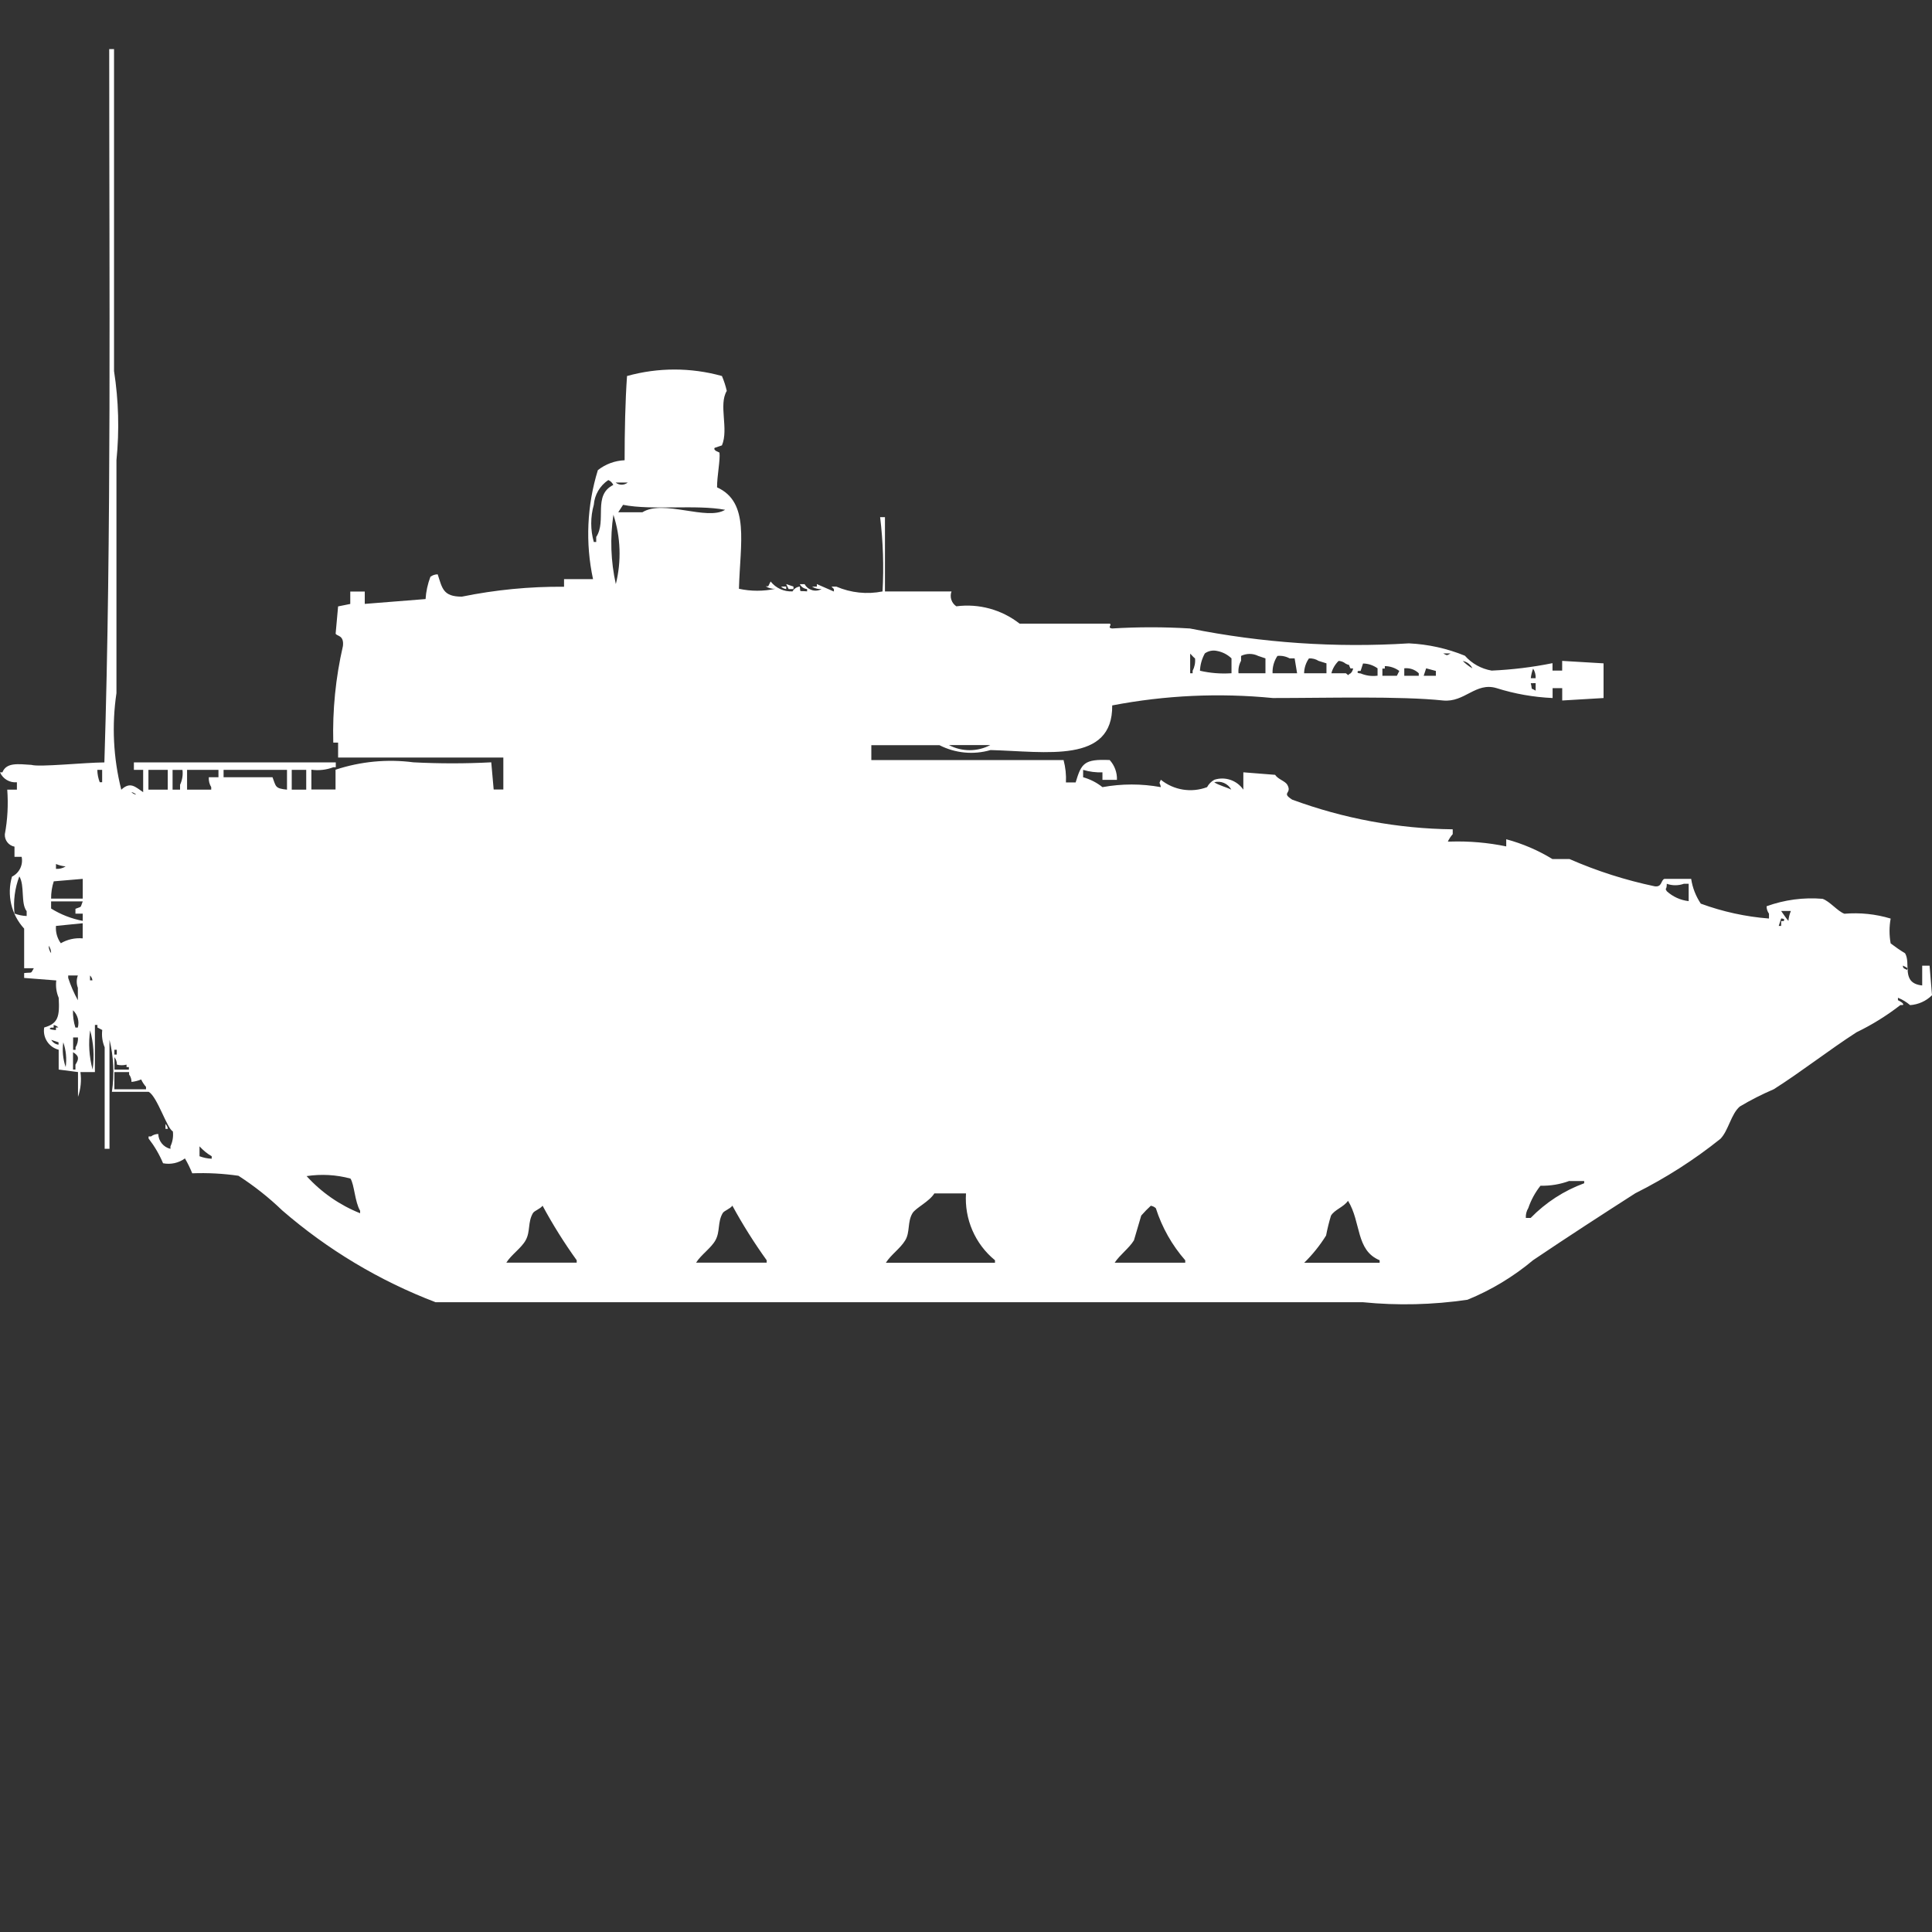 <?xml version="1.0" encoding="utf-8"?>
<!-- Generator: Adobe Illustrator 16.0.0, SVG Export Plug-In . SVG Version: 6.00 Build 0)  -->
<!DOCTYPE svg PUBLIC "-//W3C//DTD SVG 1.1//EN" "http://www.w3.org/Graphics/SVG/1.1/DTD/svg11.dtd">
<svg version="1.1" id="Layer_1" xmlns="http://www.w3.org/2000/svg" xmlns:xlink="http://www.w3.org/1999/xlink" x="0px" y="0px"
	 width="40px" height="40px" viewBox="0 0 40 40" enable-background="new 0 0 40 40" xml:space="preserve">
<rect x="0" y="0" width="40" height="40" fill="#333333" stroke="none"/>
<path id="Color_Fill_1" fill="#FFFFFF" d="M2.972,15.939h-0.2v-0.154h4.18v0.1H6.9c-0.144,0.055-0.3,0.072-0.453,0.051v0.41h0.5
	v-0.41c0.519-0.171,1.07-0.224,1.612-0.153c0.537,0.028,1.075,0.028,1.612,0l0.05,0.563h0.2v-0.662H7v-0.309H6.9
	c-0.018-0.672,0.049-1.345,0.2-2c0.026-0.23-0.127-0.2-0.151-0.256L7,12.555l0.252-0.051v-0.257h0.3v0.256l1.259-0.1
	c0.01-0.158,0.044-0.313,0.1-0.461c0.043-0.033,0.096-0.051,0.151-0.051c0.094,0.285,0.108,0.462,0.5,0.462
	c0.696-0.142,1.405-0.211,2.116-0.205V11.99h0.6c-0.161-0.748-0.126-1.525,0.1-2.256c0.158-0.125,0.353-0.197,0.554-0.205
	c0-0.588,0.013-1.231,0.05-1.744c0.643-0.179,1.322-0.179,1.965,0c0.042,0.1,0.076,0.202,0.1,0.308
	c-0.174,0.291,0.044,0.785-0.1,1.128l-0.151,0.051c-0.037,0.058,0.1,0.091,0.1,0.1c0.019,0.151-0.052,0.487-0.05,0.718
	c0.681,0.308,0.478,1.156,0.453,2.1c0.25,0.054,0.507,0.054,0.756,0c-0.071,0.005-0.141-0.012-0.2-0.051h0.05l0.05-0.1
	c0.109,0.138,0.277,0.214,0.453,0.205c0.031-0.056,0.087-0.093,0.151-0.1c0.02,0.13-0.029,0.081,0.151,0.1v-0.048
	c-0.064-0.006-0.121-0.044-0.151-0.101h0.1c0.069,0.125,0.227,0.17,0.352,0.101c0,0,0,0,0.001,0c-0.071,0.005-0.141-0.013-0.2-0.051
	h0.1v-0.052l0.353,0.154v-0.051l-0.05-0.051h0.1c0.302,0.129,0.635,0.165,0.957,0.1c0.028-0.513,0.012-1.028-0.05-1.538h0.1v1.538
	H19.7c-0.042,0.113-0.001,0.241,0.1,0.308c0.467-0.061,0.939,0.068,1.31,0.359h1.865c0.058,0.024-0.062,0.084,0.049,0.1
	c0.537-0.033,1.076-0.033,1.612,0c1.491,0.299,3.017,0.403,4.534,0.308c0.398,0.019,0.79,0.105,1.159,0.256
	c0.144,0.163,0.339,0.271,0.554,0.308c0.424-0.019,0.845-0.07,1.26-0.154v0.154h0.2v-0.201l0.857,0.051v0.718l-0.856,0.051v-0.256
	h-0.199v0.205c-0.395-0.018-0.783-0.086-1.16-0.205c-0.433-0.131-0.659,0.3-1.107,0.256c-0.891-0.094-2.388-0.051-3.525-0.051
	c-1.11-0.109-2.23-0.058-3.326,0.153c0.014,1.209-1.365,0.955-2.519,0.924c-0.353,0.103-0.731,0.066-1.058-0.101h-1.41v0.308h3.98
	c0.04,0.151,0.057,0.307,0.049,0.463h0.201c0.119-0.393,0.172-0.487,0.705-0.463c0.102,0.112,0.156,0.26,0.15,0.41h-0.3V15.99
	c-0.136,0.006-0.271-0.012-0.4-0.051v0.153c0.146,0.041,0.282,0.11,0.4,0.205c0.399-0.073,0.81-0.073,1.209,0
	c-0.021-0.116-0.046-0.055,0-0.153c0.269,0.217,0.633,0.275,0.957,0.153c0.034-0.064,0.087-0.118,0.151-0.153
	c0.223-0.072,0.467,0.011,0.6,0.205V15.99l0.658,0.052c0.059,0.092,0.207,0.128,0.252,0.205c0.108,0.19-0.137,0.155,0.1,0.308
	c1.065,0.393,2.189,0.602,3.325,0.615v0.1c-0.041,0.047-0.075,0.098-0.101,0.154h0.051c0.389-0.012,0.777,0.021,1.158,0.1v-0.148
	c0.338,0.09,0.66,0.229,0.957,0.41h0.354c0.566,0.248,1.158,0.437,1.763,0.564c0.155,0.021,0.123-0.123,0.2-0.154h0.555
	c0.027,0.184,0.096,0.358,0.199,0.513c0.455,0.167,0.93,0.271,1.412,0.308v-0.1c-0.032-0.045-0.05-0.099-0.05-0.154
	c0.37-0.134,0.766-0.187,1.159-0.154c0.15,0.051,0.313,0.26,0.453,0.309c0.322-0.027,0.646,0.006,0.957,0.1
	c-0.031,0.17-0.031,0.344,0,0.514c0.096,0.073,0.195,0.142,0.299,0.205c0.127,0.213-0.094,0.619,0.354,0.666v-0.409h0.153L40,20.605
	c-0.121,0.121-0.282,0.193-0.453,0.205c-0.075-0.064-0.16-0.115-0.252-0.153v0.051c0,0,0.145,0.067,0.1,0.101h-0.05
	c-0.282,0.219-0.585,0.407-0.907,0.563c-0.566,0.364-1.142,0.817-1.713,1.179c-0.242,0.104-0.479,0.223-0.705,0.359
	c-0.181,0.156-0.233,0.494-0.399,0.667c-0.546,0.438-1.138,0.815-1.763,1.128c-0.694,0.445-1.412,0.91-2.116,1.385
	c-0.409,0.342-0.867,0.619-1.36,0.82c-0.717,0.105-1.444,0.123-2.166,0.051H9.018c-1.161-0.443-2.235-1.087-3.174-1.9
	c-0.278-0.268-0.582-0.508-0.907-0.718C4.62,24.297,4.3,24.28,3.98,24.292c-0.043-0.106-0.093-0.209-0.151-0.308
	c-0.13,0.095-0.295,0.131-0.453,0.1c-0.077-0.184-0.178-0.355-0.3-0.513v-0.042h0.05c0.043-0.033,0.097-0.051,0.151-0.051
	c0.004,0.147,0.107,0.274,0.252,0.308v-0.052c0.045-0.096,0.063-0.203,0.05-0.309c-0.124-0.064-0.322-0.719-0.5-0.82H2.317
	c0.053-0.359,0.036-0.725-0.05-1.078v2.257h-0.1v-2.101c-0.048-0.113-0.065-0.236-0.05-0.358l-0.1-0.052v-0.053H1.965v0.976h-0.3
	c0.024,0.173,0.007,0.349-0.05,0.513v-0.513l-0.4-0.052v-0.41c-0.205-0.052-0.335-0.253-0.3-0.461
	c0.288-0.082,0.322-0.223,0.3-0.615c-0.048-0.113-0.065-0.237-0.05-0.359L0.5,20.247v-0.101c0.18-0.021,0.127,0.024,0.2-0.1H0.5
	c0-0.367,0-0.453,0-0.82c-0.267-0.29-0.362-0.698-0.252-1.076c0.152-0.075,0.235-0.244,0.2-0.41H0.3v-0.211
	c-0.121-0.023-0.207-0.133-0.2-0.256c0.057-0.305,0.073-0.615,0.05-0.924h0.2v-0.153C0.201,16.21,0.06,16.127,0,15.99h0.05
	c0.083-0.208,0.323-0.172,0.6-0.154c0.166,0.05,1.088-0.048,1.511-0.051c0.148-4.724,0.1-9.876,0.1-14.769h0.1v6.667
	c0.095,0.611,0.112,1.231,0.05,1.846v4.821c-0.099,0.667-0.065,1.346,0.1,2c0.188-0.177,0.293-0.055,0.453,0.051v-0.461H2.972z
	 M12.594,9.939c-0.173,0.116-0.284,0.305-0.3,0.513c-0.071,0.251-0.071,0.518,0,0.769h0.05v-0.104
	c0.223-0.337-0.078-0.863,0.354-1.077C12.676,9.994,12.64,9.958,12.594,9.939L12.594,9.939z M12.745,9.99
	c0.073,0.06,0.179,0.06,0.252,0H12.745L12.745,9.99z M12.9,10.452l-0.1,0.154h0.5c0.436-0.272,1.336,0.182,1.713-0.051
	C14.409,10.441,13.5,10.571,12.9,10.452z M12.7,10.657c-0.072,0.478-0.055,0.964,0.05,1.436
	C12.868,11.619,12.851,11.122,12.7,10.657z M16.277,12.093l0.151,0.051v0.052h-0.1L16.277,12.093z M16.177,12.144h0.1v0.052
	c-0.04-0.005-0.078-0.023-0.106-0.052H16.177z M25.497,13.939v-0.308c-0.083-0.08-0.187-0.133-0.3-0.154
	c-0.088-0.02-0.18-0.001-0.252,0.051c-0.061,0.111-0.096,0.233-0.101,0.359c0.212,0.049,0.43,0.066,0.646,0.052H25.497z
	 M24.641,13.529v0.41h0.051v-0.051c0.041-0.078,0.059-0.167,0.05-0.256c-0.05-0.039-0.062-0.065-0.106-0.103H24.641z M25.648,13.939
	H26.2v-0.308l-0.151-0.051c-0.111-0.055-0.242-0.055-0.354,0v0.1c-0.043,0.079-0.062,0.169-0.053,0.259H25.648z M29.881,13.529
	c0.087,0.045,0.064,0.046,0.151,0h-0.158H29.881z M26.355,13.939h0.5l-0.051-0.308H26.7c-0.077-0.042-0.165-0.06-0.252-0.051
	c-0.071,0.106-0.106,0.231-0.101,0.359H26.355z M27.01,13.939h0.453v-0.205L27.3,13.683c-0.06-0.038-0.13-0.056-0.2-0.051
	c-0.063,0.09-0.098,0.197-0.1,0.307H27.01z M27.715,13.683c-0.072,0.07-0.125,0.158-0.15,0.256h0.3c0.079,0.064,0.026,0.033,0.1,0
	c0.026-0.027,0.044-0.062,0.05-0.1H27.96c-0.065-0.127,0.022-0.035-0.101-0.1c-0.043-0.035-0.096-0.055-0.151-0.056H27.715z
	 M30.284,13.683c0.06,0.06,0.127,0.112,0.2,0.154c-0.039-0.082-0.117-0.14-0.207-0.154H30.284z M28.521,13.991v-0.154
	c-0.088-0.063-0.192-0.099-0.301-0.1l-0.05,0.154h-0.05c-0.051,0.052,0.05,0.051,0.05,0.051c0.108,0.046,0.227,0.063,0.343,0.048
	L28.521,13.991z M28.621,13.991h0.3l0.05-0.1c-0.087-0.064-0.191-0.099-0.3-0.1v0.051h-0.05v0.154V13.991z M29.074,13.837v0.154h0.3
	v-0.052c-0.081-0.079-0.194-0.116-0.306-0.102H29.074z M29.527,13.837l-0.051,0.154h0.252v-0.1L29.527,13.837z M31.744,13.837
	c-0.026,0.065-0.043,0.135-0.051,0.205h0.101c0.004-0.073-0.016-0.145-0.056-0.205H31.744z M31.693,14.145
	c0.043,0.166-0.024,0.078,0.101,0.154v-0.155L31.693,14.145L31.693,14.145z M19.647,15.426c0.268,0.141,0.588,0.141,0.856,0H19.647z
	 M2.015,15.939c0.001,0.087,0.018,0.174,0.05,0.256h0.05v-0.256H2.015z M3.073,15.939v0.41h0.4v-0.41H3.073z M3.573,15.939v0.41
	h0.155v-0.101c0.045-0.096,0.063-0.202,0.05-0.308h-0.2L3.573,15.939z M3.873,15.939v0.41h0.5v-0.052
	c-0.038-0.062-0.055-0.133-0.05-0.205h0.2v-0.153H3.879H3.873z M4.629,15.939v0.153h1.013c0.074,0.191,0.047,0.232,0.3,0.257v-0.41
	H4.635H4.629z M6.04,15.939v0.41h0.3v-0.41H6.04z M25.139,16.196c0.086,0.06,0.271,0.108,0.354,0.153
	C25.425,16.223,25.278,16.158,25.139,16.196z M2.72,16.4c0.027,0.027,0.063,0.046,0.1,0.052C2.793,16.425,2.758,16.407,2.72,16.4z
	 M1.159,17.888v0.101c0.07,0.005,0.141-0.013,0.2-0.051C1.29,17.932,1.223,17.915,1.159,17.888z M0.4,18.145
	c-0.093,0.244-0.127,0.508-0.1,0.769c0.081,0.03,0.166,0.048,0.252,0.051v-0.1C0.425,18.705,0.516,18.33,0.4,18.145z M1.058,18.605
	h0.655v-0.409l-0.6,0.051C1.075,18.363,1.057,18.484,1.058,18.605z M34.509,18.298c0,0.149-0.049,0.071,0,0.154
	c0.126,0.114,0.284,0.186,0.453,0.205v-0.359h-0.101C34.748,18.338,34.623,18.338,34.509,18.298z M1.058,18.657v0.153
	c0.201,0.125,0.423,0.211,0.655,0.256v-0.15H1.562v-0.1c0.145-0.058,0.093-0.01,0.151-0.154H1.058V18.657z M36.877,18.861
	c0.043,0.06,0.1,0.149,0.15,0.205c0.006-0.07,0.023-0.139,0.051-0.205H36.877L36.877,18.861z M36.877,19.016l-0.05,0.154h0.05v-0.1
	h0.05C36.977,19.016,36.877,19.016,36.877,19.016z M1.159,19.17c-0.011,0.128,0.025,0.255,0.1,0.359
	c0.137-0.08,0.295-0.115,0.453-0.101v-0.313L1.159,19.17z M1.008,19.58c0,0.055,0.017,0.109,0.05,0.154
	C1.059,19.679,1.041,19.625,1.008,19.58z M39.4,19.99c-0.018,0.07,0.072,0.074,0.1,0.1C39.531,20.038,39.409,20.006,39.4,19.99z
	 M1.612,20.196h-0.2v0.051c0.052,0.16,0.119,0.314,0.2,0.462v-0.257C1.581,20.369,1.581,20.278,1.612,20.196z M1.864,20.196v0.1
	h0.05C1.909,20.258,1.891,20.223,1.864,20.196z M1.511,20.916c-0.004,0.121,0.013,0.243,0.05,0.359h0.05
	C1.646,21.146,1.608,21.008,1.511,20.916z M1.111,21.225v0.051H1.058c-0.1,0.039,0.1,0.051,0.1,0.051v-0.055h0.05
	c-0.027-0.026-0.062-0.045-0.1-0.051L1.111,21.225z M1.867,21.324c-0.04,0.273-0.022,0.553,0.05,0.82
	c0.039-0.274,0.021-0.554-0.053-0.82H1.867z M1.514,21.479v0.256h0.05v-0.051c0.038-0.063,0.055-0.134,0.05-0.205H1.514z
	 M1.061,21.529c0.031,0.055,0.087,0.092,0.151,0.1V21.58L1.061,21.529z M1.31,21.58c-0.024,0.172-0.007,0.348,0.05,0.513
	C1.384,21.92,1.367,21.744,1.31,21.58z M2.368,21.734v0.1h0.05v-0.1H2.368z M1.512,21.785v0.359h0.05v-0.101
	c0.082-0.128,0.07-0.185-0.051-0.259H1.512z M2.368,22.145h0.3v-0.052H2.62v-0.051c-0.066,0.017-0.135,0.017-0.2,0
	c0.001-0.056-0.017-0.109-0.05-0.154v0.257H2.368z M2.368,22.195v0.358h0.655v-0.051c-0.041-0.046-0.075-0.098-0.1-0.153
	c-0.063,0.026-0.131,0.043-0.2,0.051c0-0.056-0.017-0.109-0.05-0.154v-0.05h-0.3L2.368,22.195z M3.426,23.271
	c0.027,0.027,0.044,0.063,0.05,0.101h-0.05V23.271z M4.131,23.734v0.205c0.081,0.03,0.166,0.048,0.252,0.051v-0.051
	C4.289,23.885,4.204,23.814,4.131,23.734z M6.348,24.35c0.306,0.337,0.685,0.6,1.108,0.769v-0.052
	c-0.109-0.179-0.12-0.545-0.2-0.666C6.96,24.321,6.651,24.304,6.348,24.35z M32.494,24.449c-0.191,0.071-0.396,0.105-0.6,0.1
	c-0.11,0.139-0.195,0.295-0.252,0.462c-0.038,0.062-0.056,0.134-0.051,0.205h0.1c0.311-0.319,0.689-0.565,1.108-0.718v-0.046h-0.3
	L32.494,24.449z M20,24.708h-0.655c-0.109,0.174-0.387,0.3-0.453,0.41c-0.109,0.181-0.047,0.395-0.151,0.563
	c-0.104,0.17-0.294,0.295-0.4,0.463H20.6v-0.052C20.188,25.756,19.965,25.239,20,24.708z M27.909,24.861
	c-0.089,0.131-0.28,0.183-0.353,0.309c-0.041,0.135-0.074,0.271-0.101,0.41c-0.128,0.205-0.28,0.395-0.453,0.564h1.562v-0.052
	C28.066,25.886,28.184,25.305,27.909,24.861z M11.234,24.962c-0.048,0.068-0.167,0.101-0.2,0.154
	c-0.111,0.19-0.049,0.379-0.151,0.563c-0.09,0.162-0.3,0.301-0.4,0.463h1.457v-0.05c-0.259-0.36-0.495-0.737-0.706-1.128V24.962z
	 M15.163,24.962c-0.048,0.068-0.167,0.101-0.2,0.154c-0.111,0.19-0.049,0.379-0.151,0.563c-0.09,0.162-0.3,0.301-0.4,0.463h1.461
	v-0.05c-0.259-0.361-0.496-0.737-0.709-1.128L15.163,24.962z M23.828,24.962c-0.07,0.064-0.137,0.133-0.2,0.205l-0.151,0.513
	c-0.1,0.163-0.293,0.301-0.399,0.463h1.461v-0.05c-0.274-0.313-0.481-0.68-0.608-1.077c-0.027-0.027-0.063-0.045-0.101-0.051
	L23.828,24.962z"/>
</svg>
